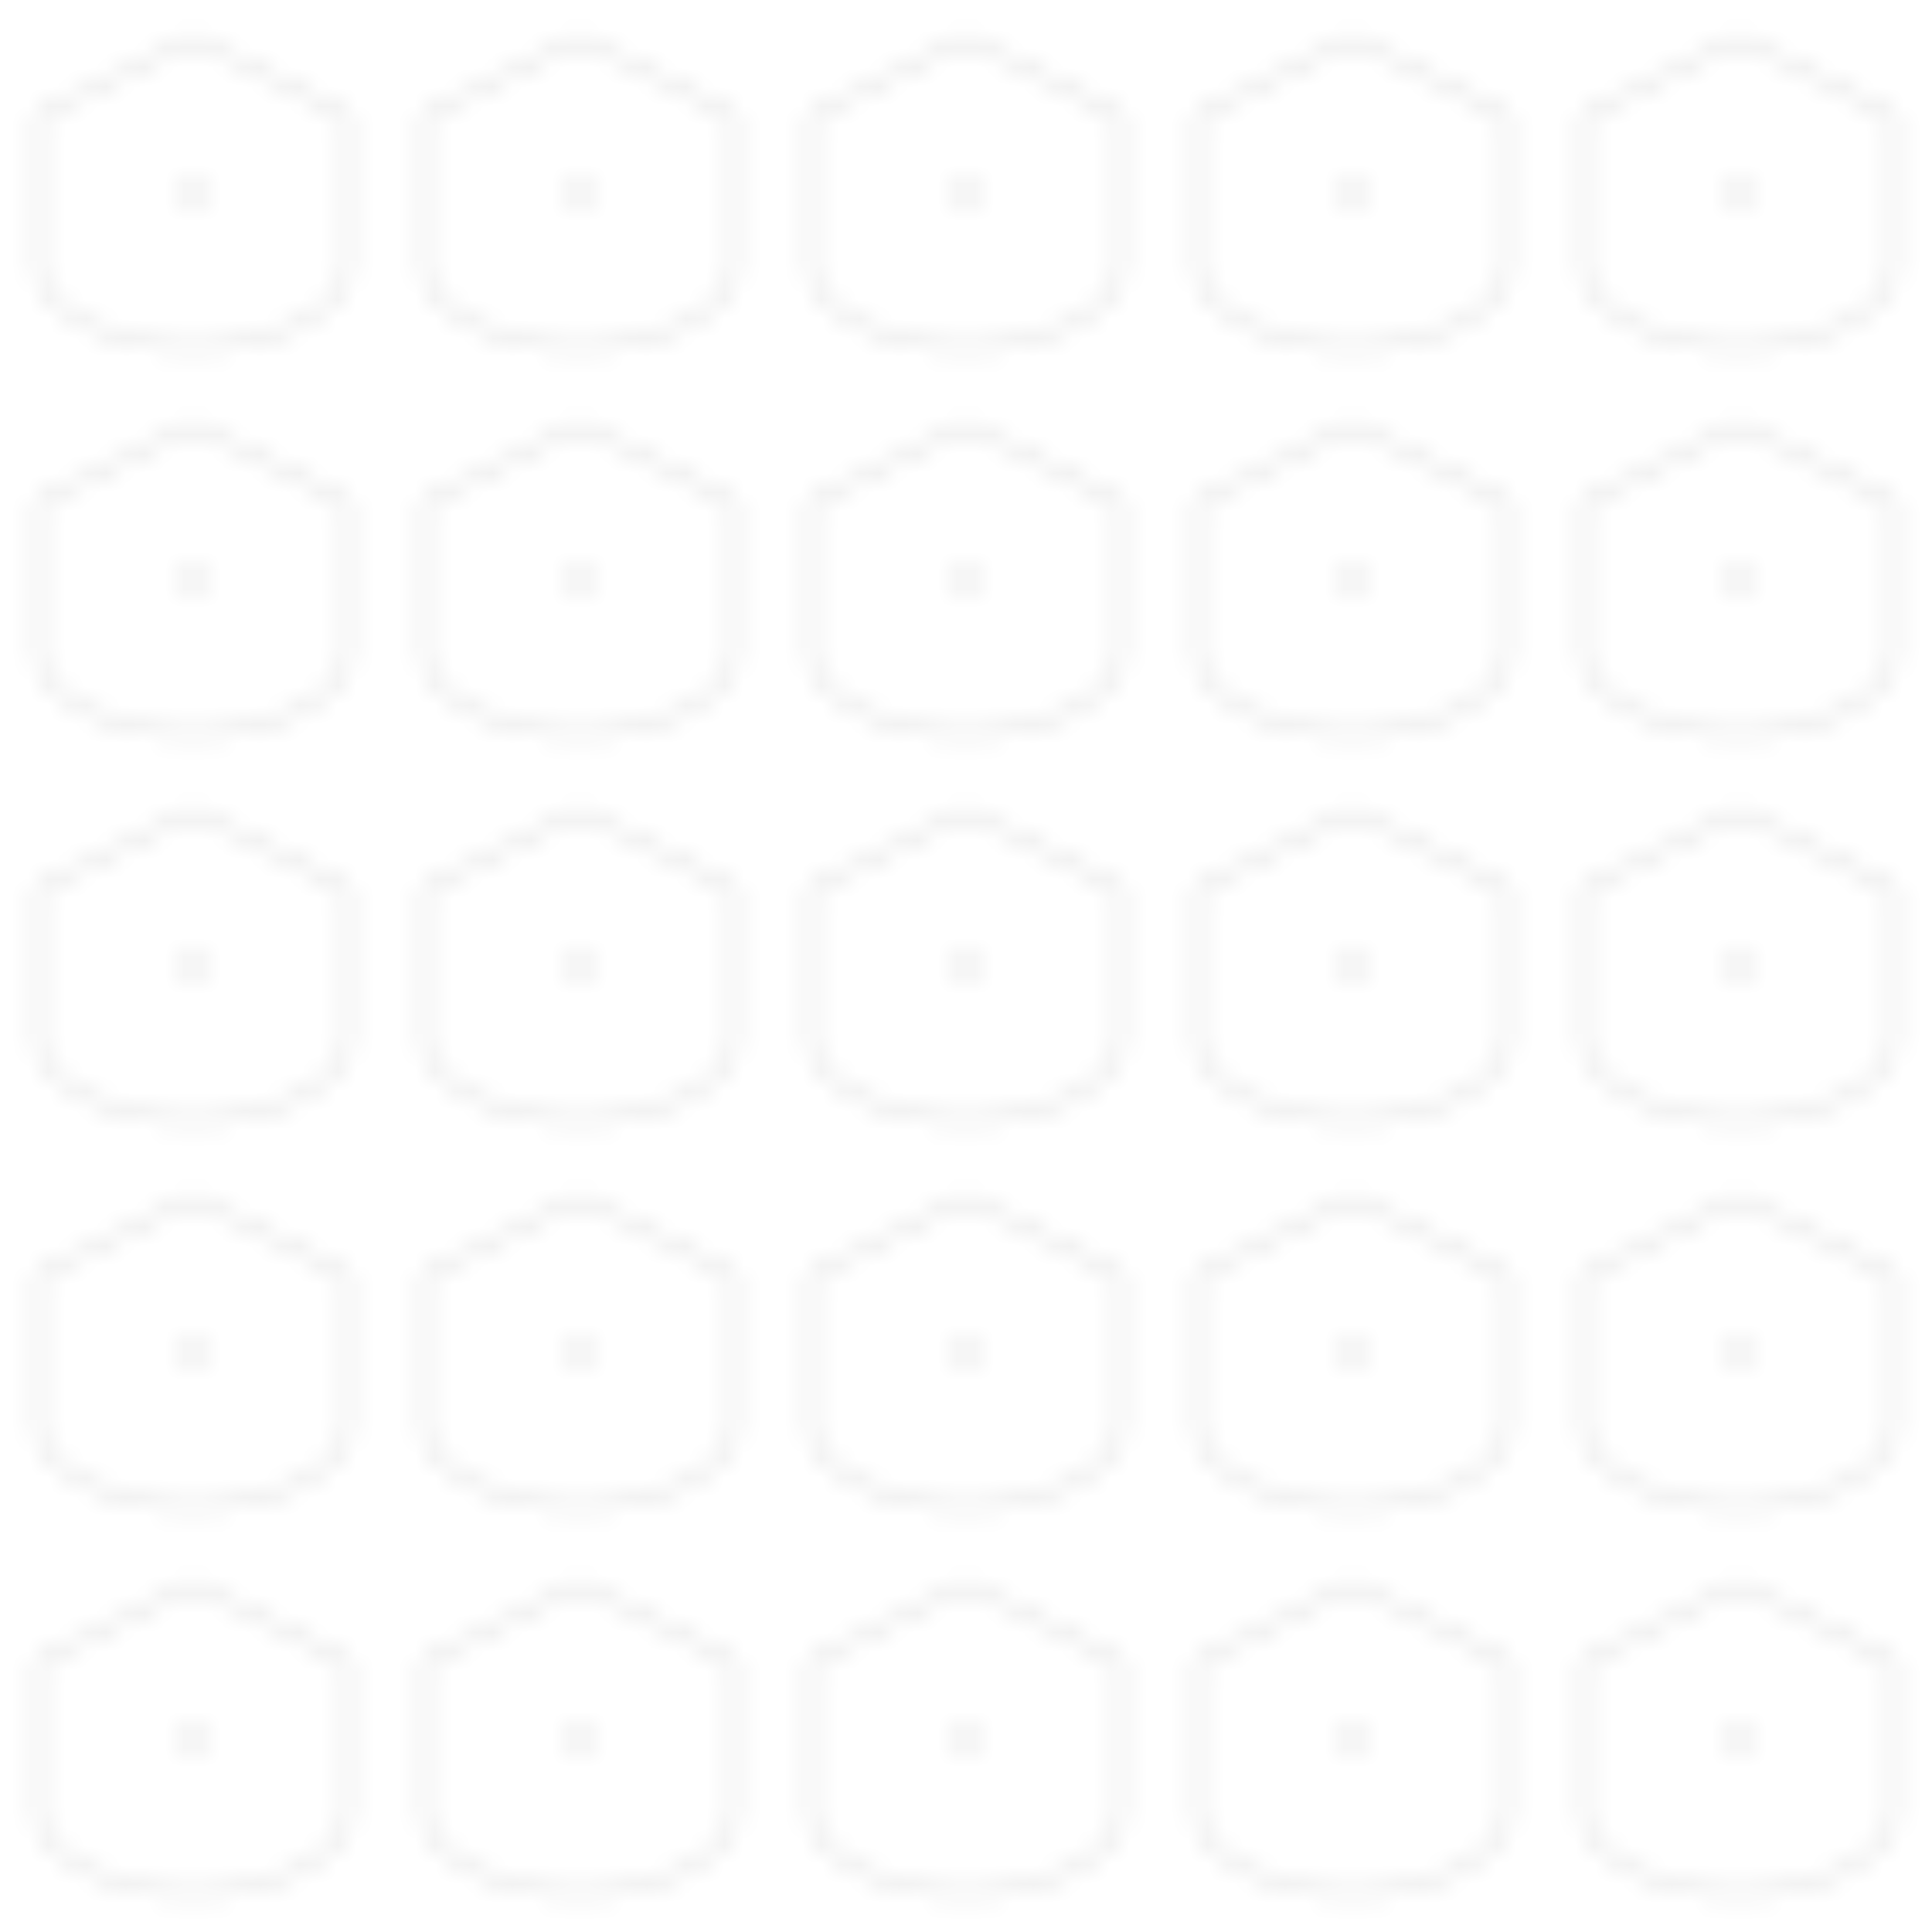 <?xml version="1.0" encoding="UTF-8"?>
<svg xmlns="http://www.w3.org/2000/svg" viewBox="0 0 100 100" width="100" height="100">
  <defs>
    <pattern id="security-pattern" x="0" y="0" width="20" height="20" patternUnits="userSpaceOnUse">
      <rect width="20" height="20" fill="none"/>
      <path d="M10 2 L18 6 L18 14 C18 16 14 18 10 18 C6 18 2 16 2 14 L2 6 Z" 
            fill="none" 
            stroke="currentColor" 
            stroke-width="0.5" 
            opacity="0.1"/>
      <circle cx="10" cy="10" r="1" fill="currentColor" opacity="0.05"/>
    </pattern>
  </defs>
  <rect width="100" height="100" fill="url(#security-pattern)"/>
</svg>
